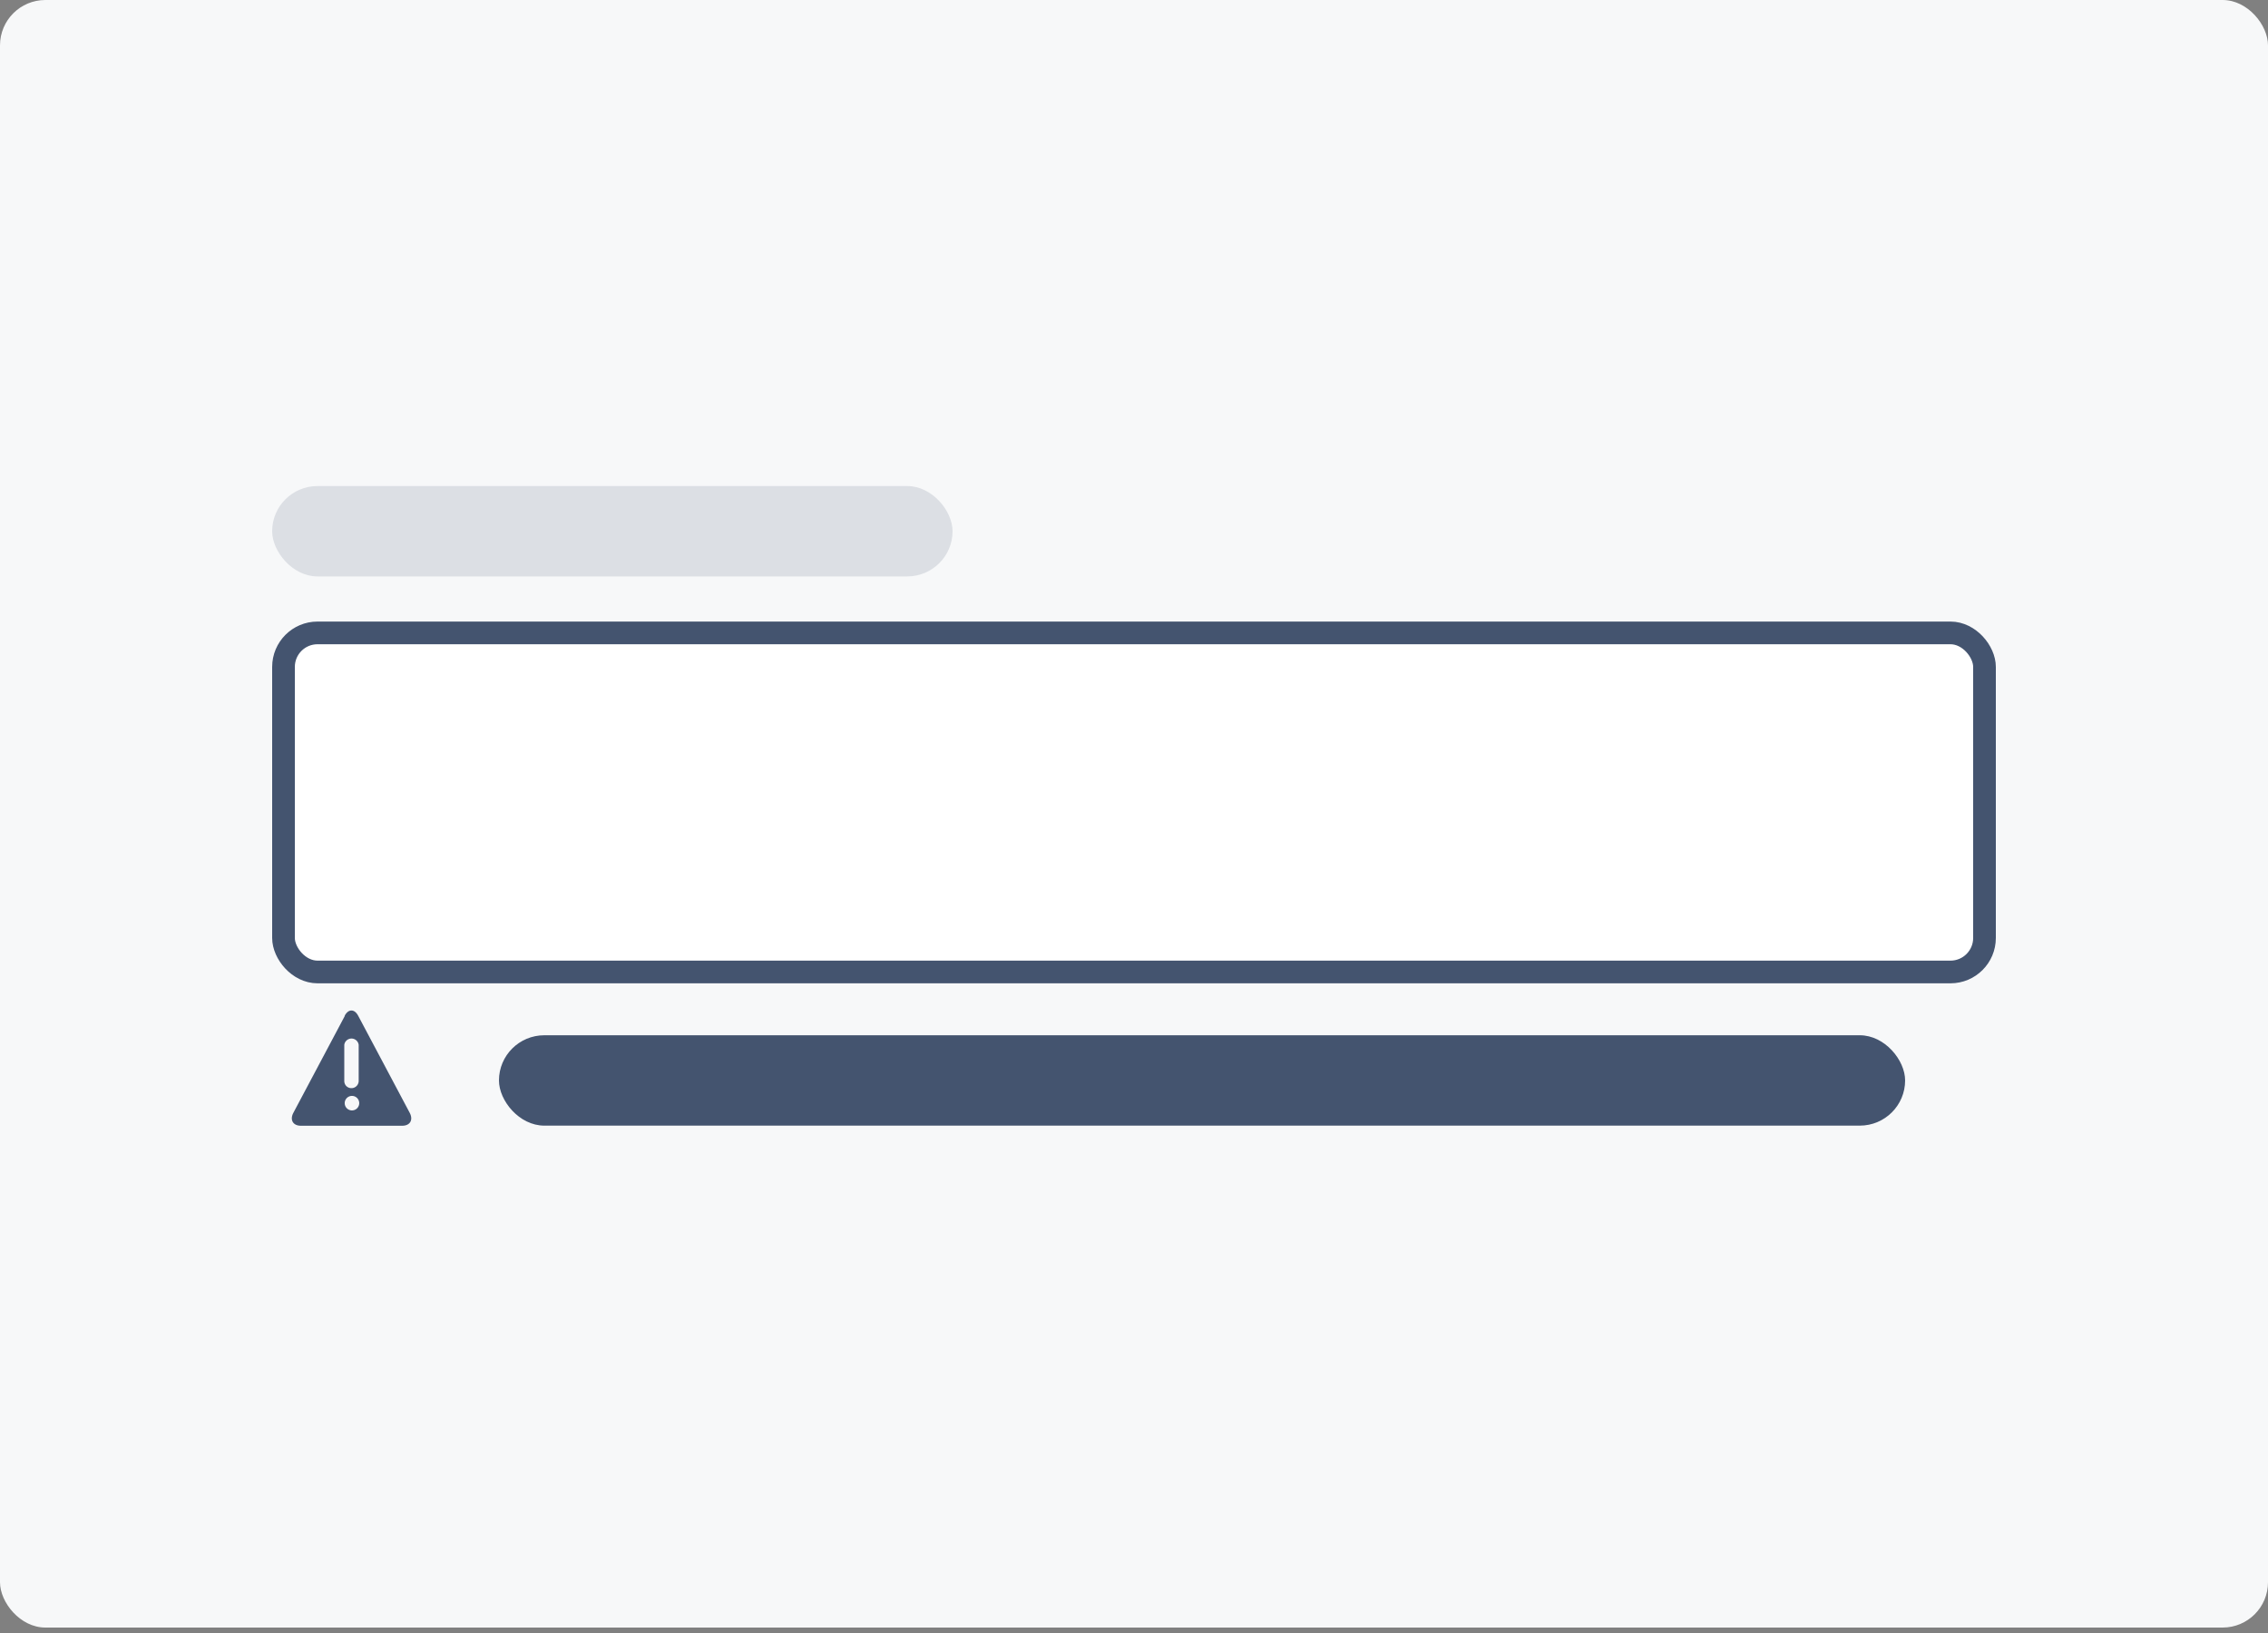 <?xml version="1.0"?>
<svg width="200" height="144" xmlns="http://www.w3.org/2000/svg" xmlns:svg="http://www.w3.org/2000/svg">
 <rect width="100%" height="100%" fill="#808080" stroke="none"/>
 <g class="layer">
  <g clip-path="url(#a)">
   <rect fill="#F7F8F9" height="143.52" rx="4" width="200" x="0" y="0"/>
   <rect fill="#44546f" height="7.97" rx="4" ry="4" width="124" x="44" y="91.29"/>
   <rect fill="#DCDFE4" height="7.97" rx="4" width="60" x="24" y="42.86"/>
   <rect fill="#fff" height="29.9" rx="3" stroke="#44546f" stroke-width="2" width="150" x="25" y="55.81"/>
   <path clip-rule="evenodd" d="m30.39,89.58c0.33,-0.63 0.87,-0.63 1.2,0l4.54,8.55c0.33,0.63 0.03,1.14 -0.67,1.14l-8.92,0c-0.7,0 -1,-0.51 -0.67,-1.14l4.54,-8.55l-0.02,0zm0.15,6.19a0.64,0.64 0 0 0 1.09,-0.45l0,-3.18a0.64,0.64 0 0 0 -1.27,0l0,3.18a0.64,0.64 0 0 0 0.18,0.45zm0,1.91a0.64,0.64 0 1 0 0.9,-0.9a0.64,0.64 0 0 0 -0.9,0.9z" fill="#44546F" fill-rule="evenodd"/>
  </g>
 </g>
</svg>